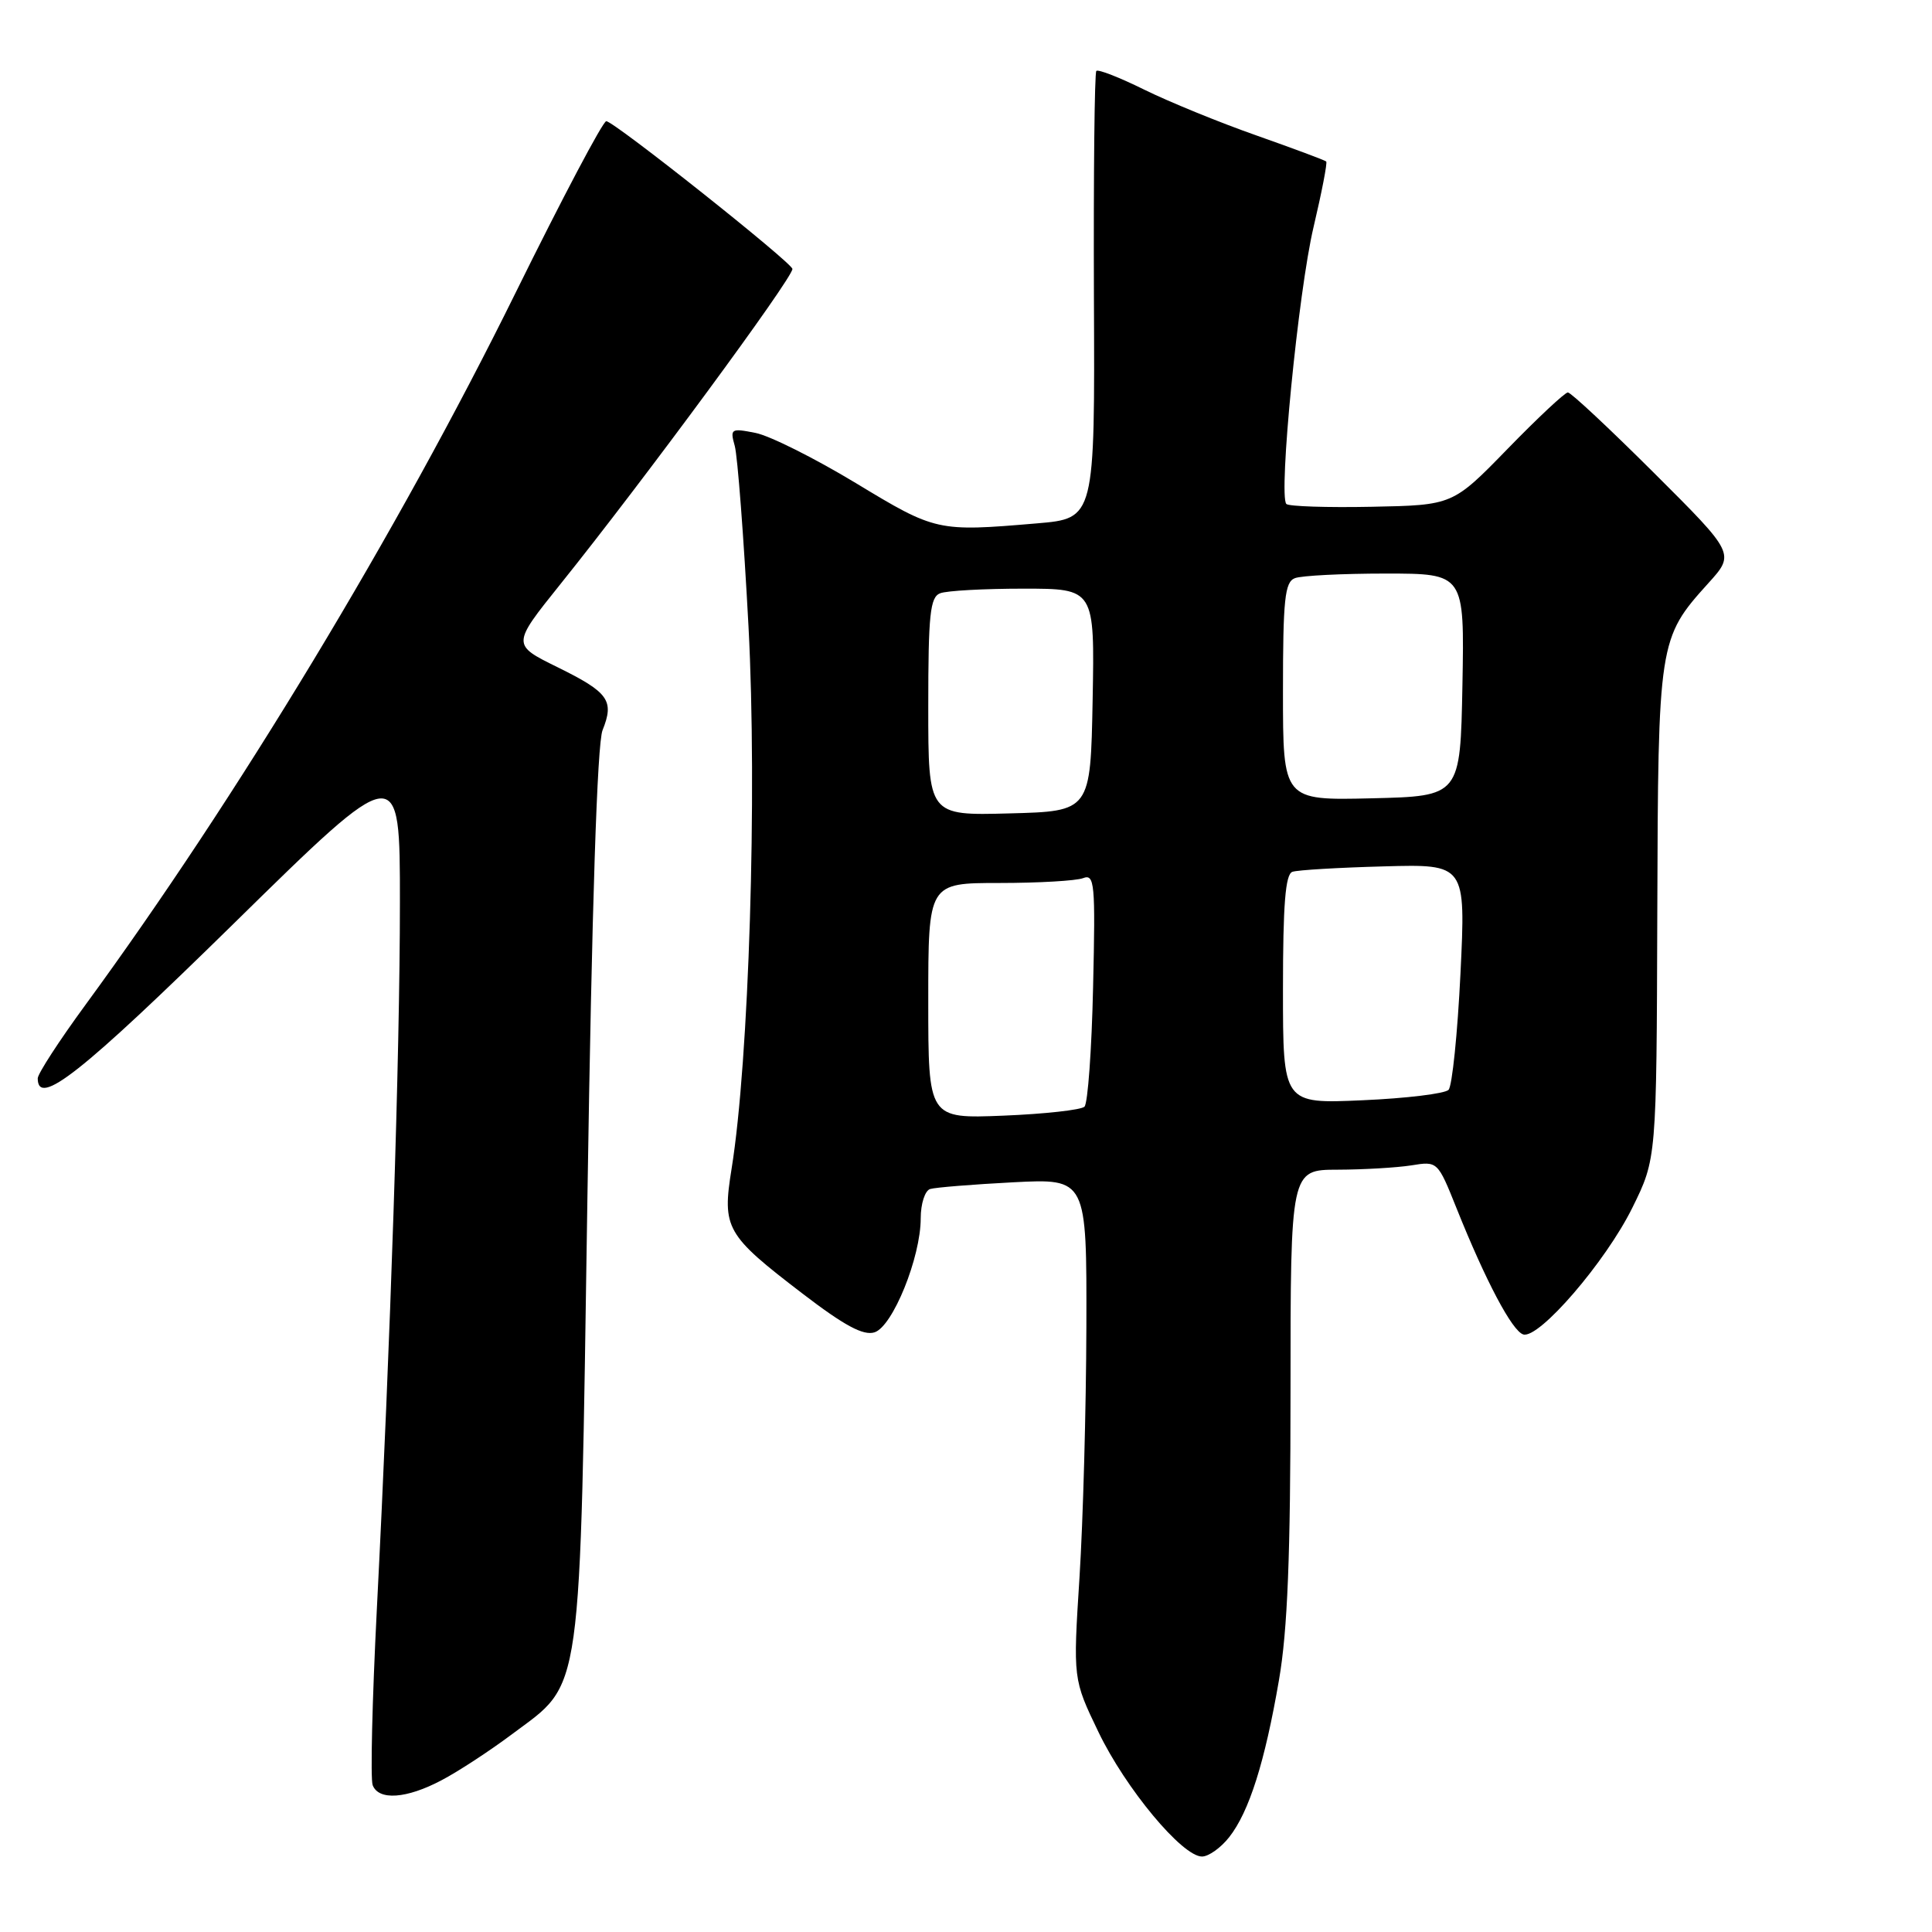 <?xml version="1.0" encoding="UTF-8" standalone="no"?>
<!DOCTYPE svg PUBLIC "-//W3C//DTD SVG 1.1//EN" "http://www.w3.org/Graphics/SVG/1.1/DTD/svg11.dtd" >
<svg xmlns="http://www.w3.org/2000/svg" xmlns:xlink="http://www.w3.org/1999/xlink" version="1.1" viewBox="0 0 256 256">
 <g >
 <path fill="currentColor"
d=" M 162.87 243.44 C 165.52 240.07 167.60 233.49 169.47 222.62 C 170.61 216.03 171.00 206.16 171.00 184.37 C 171.00 155.00 171.00 155.00 177.25 154.99 C 180.69 154.98 185.07 154.72 187.00 154.42 C 190.49 153.85 190.50 153.86 193.00 160.10 C 196.86 169.74 200.37 176.37 201.84 176.82 C 203.92 177.45 212.77 167.19 216.30 160.02 C 219.50 153.54 219.50 153.54 219.60 121.02 C 219.71 84.97 219.77 84.58 226.35 77.29 C 229.90 73.37 229.90 73.37 219.18 62.68 C 213.29 56.81 208.15 52.00 207.75 52.00 C 207.36 52.00 203.77 55.36 199.77 59.47 C 192.50 66.94 192.50 66.94 181.77 67.15 C 175.86 67.27 170.77 67.10 170.45 66.78 C 169.38 65.71 172.04 38.60 174.05 30.10 C 175.14 25.48 175.90 21.56 175.73 21.40 C 175.56 21.23 171.39 19.68 166.46 17.94 C 161.53 16.21 154.85 13.47 151.60 11.87 C 148.36 10.27 145.51 9.15 145.27 9.40 C 145.03 9.64 144.89 23.08 144.95 39.27 C 145.08 68.70 145.08 68.70 137.39 69.35 C 124.19 70.47 123.99 70.42 113.40 64.01 C 107.95 60.72 101.97 57.72 100.09 57.36 C 96.86 56.72 96.72 56.81 97.36 59.09 C 97.73 60.42 98.55 71.17 99.18 83.00 C 100.35 105.17 99.25 140.56 96.94 154.86 C 95.67 162.76 96.15 163.61 106.34 171.41 C 111.89 175.66 114.40 177.01 115.88 176.54 C 118.29 175.77 122.00 166.61 122.00 161.43 C 122.00 159.51 122.56 157.76 123.25 157.55 C 123.94 157.34 128.89 156.94 134.25 156.66 C 144.00 156.16 144.00 156.16 143.95 175.83 C 143.92 186.65 143.51 201.57 143.04 209.00 C 142.18 222.50 142.18 222.50 145.55 229.50 C 149.14 236.97 156.65 246.00 159.27 246.00 C 160.14 246.00 161.76 244.85 162.87 243.44 Z  M 58.51 235.89 C 60.71 234.74 64.91 231.99 67.86 229.78 C 77.28 222.73 76.81 226.07 77.84 158.42 C 78.43 119.97 79.13 98.55 79.84 96.76 C 81.42 92.82 80.66 91.75 73.88 88.41 C 67.82 85.43 67.82 85.43 74.21 77.46 C 85.21 63.77 105.00 36.89 105.00 35.64 C 105.00 34.84 81.26 15.99 80.33 16.06 C 79.87 16.09 74.47 26.32 68.31 38.81 C 52.78 70.32 31.33 105.83 11.33 133.14 C 7.85 137.89 5.00 142.28 5.00 142.89 C 5.00 146.76 10.76 142.21 30.97 122.38 C 53.00 100.75 53.00 100.75 52.99 119.63 C 52.99 139.83 51.74 177.94 49.93 213.29 C 49.32 225.28 49.07 235.74 49.38 236.54 C 50.17 238.61 53.87 238.35 58.51 235.89 Z  M 123.00 132.62 C 123.00 117.00 123.00 117.00 132.42 117.00 C 137.60 117.00 142.59 116.71 143.51 116.36 C 145.04 115.77 145.16 117.01 144.84 130.78 C 144.66 139.06 144.14 146.20 143.70 146.64 C 143.26 147.07 138.42 147.61 132.95 147.83 C 123.00 148.23 123.00 148.23 123.00 132.62 Z  M 170.00 131.10 C 170.00 119.86 170.32 115.83 171.25 115.52 C 171.94 115.28 177.39 114.96 183.36 114.80 C 194.22 114.50 194.22 114.50 193.52 129.00 C 193.13 136.97 192.42 143.91 191.94 144.41 C 191.47 144.91 186.33 145.54 180.54 145.79 C 170.00 146.26 170.00 146.26 170.00 131.10 Z  M 123.00 93.64 C 123.00 81.41 123.24 79.12 124.58 78.61 C 125.45 78.27 130.41 78.00 135.61 78.00 C 145.05 78.00 145.05 78.00 144.78 92.75 C 144.50 107.50 144.50 107.50 133.75 107.78 C 123.00 108.07 123.00 108.07 123.00 93.64 Z  M 170.00 91.64 C 170.00 79.41 170.24 77.12 171.58 76.61 C 172.45 76.27 177.86 76.00 183.61 76.00 C 194.05 76.00 194.05 76.00 193.78 90.75 C 193.50 105.50 193.50 105.50 181.75 105.78 C 170.00 106.06 170.00 106.06 170.00 91.64 Z "/>
</g>
</svg>